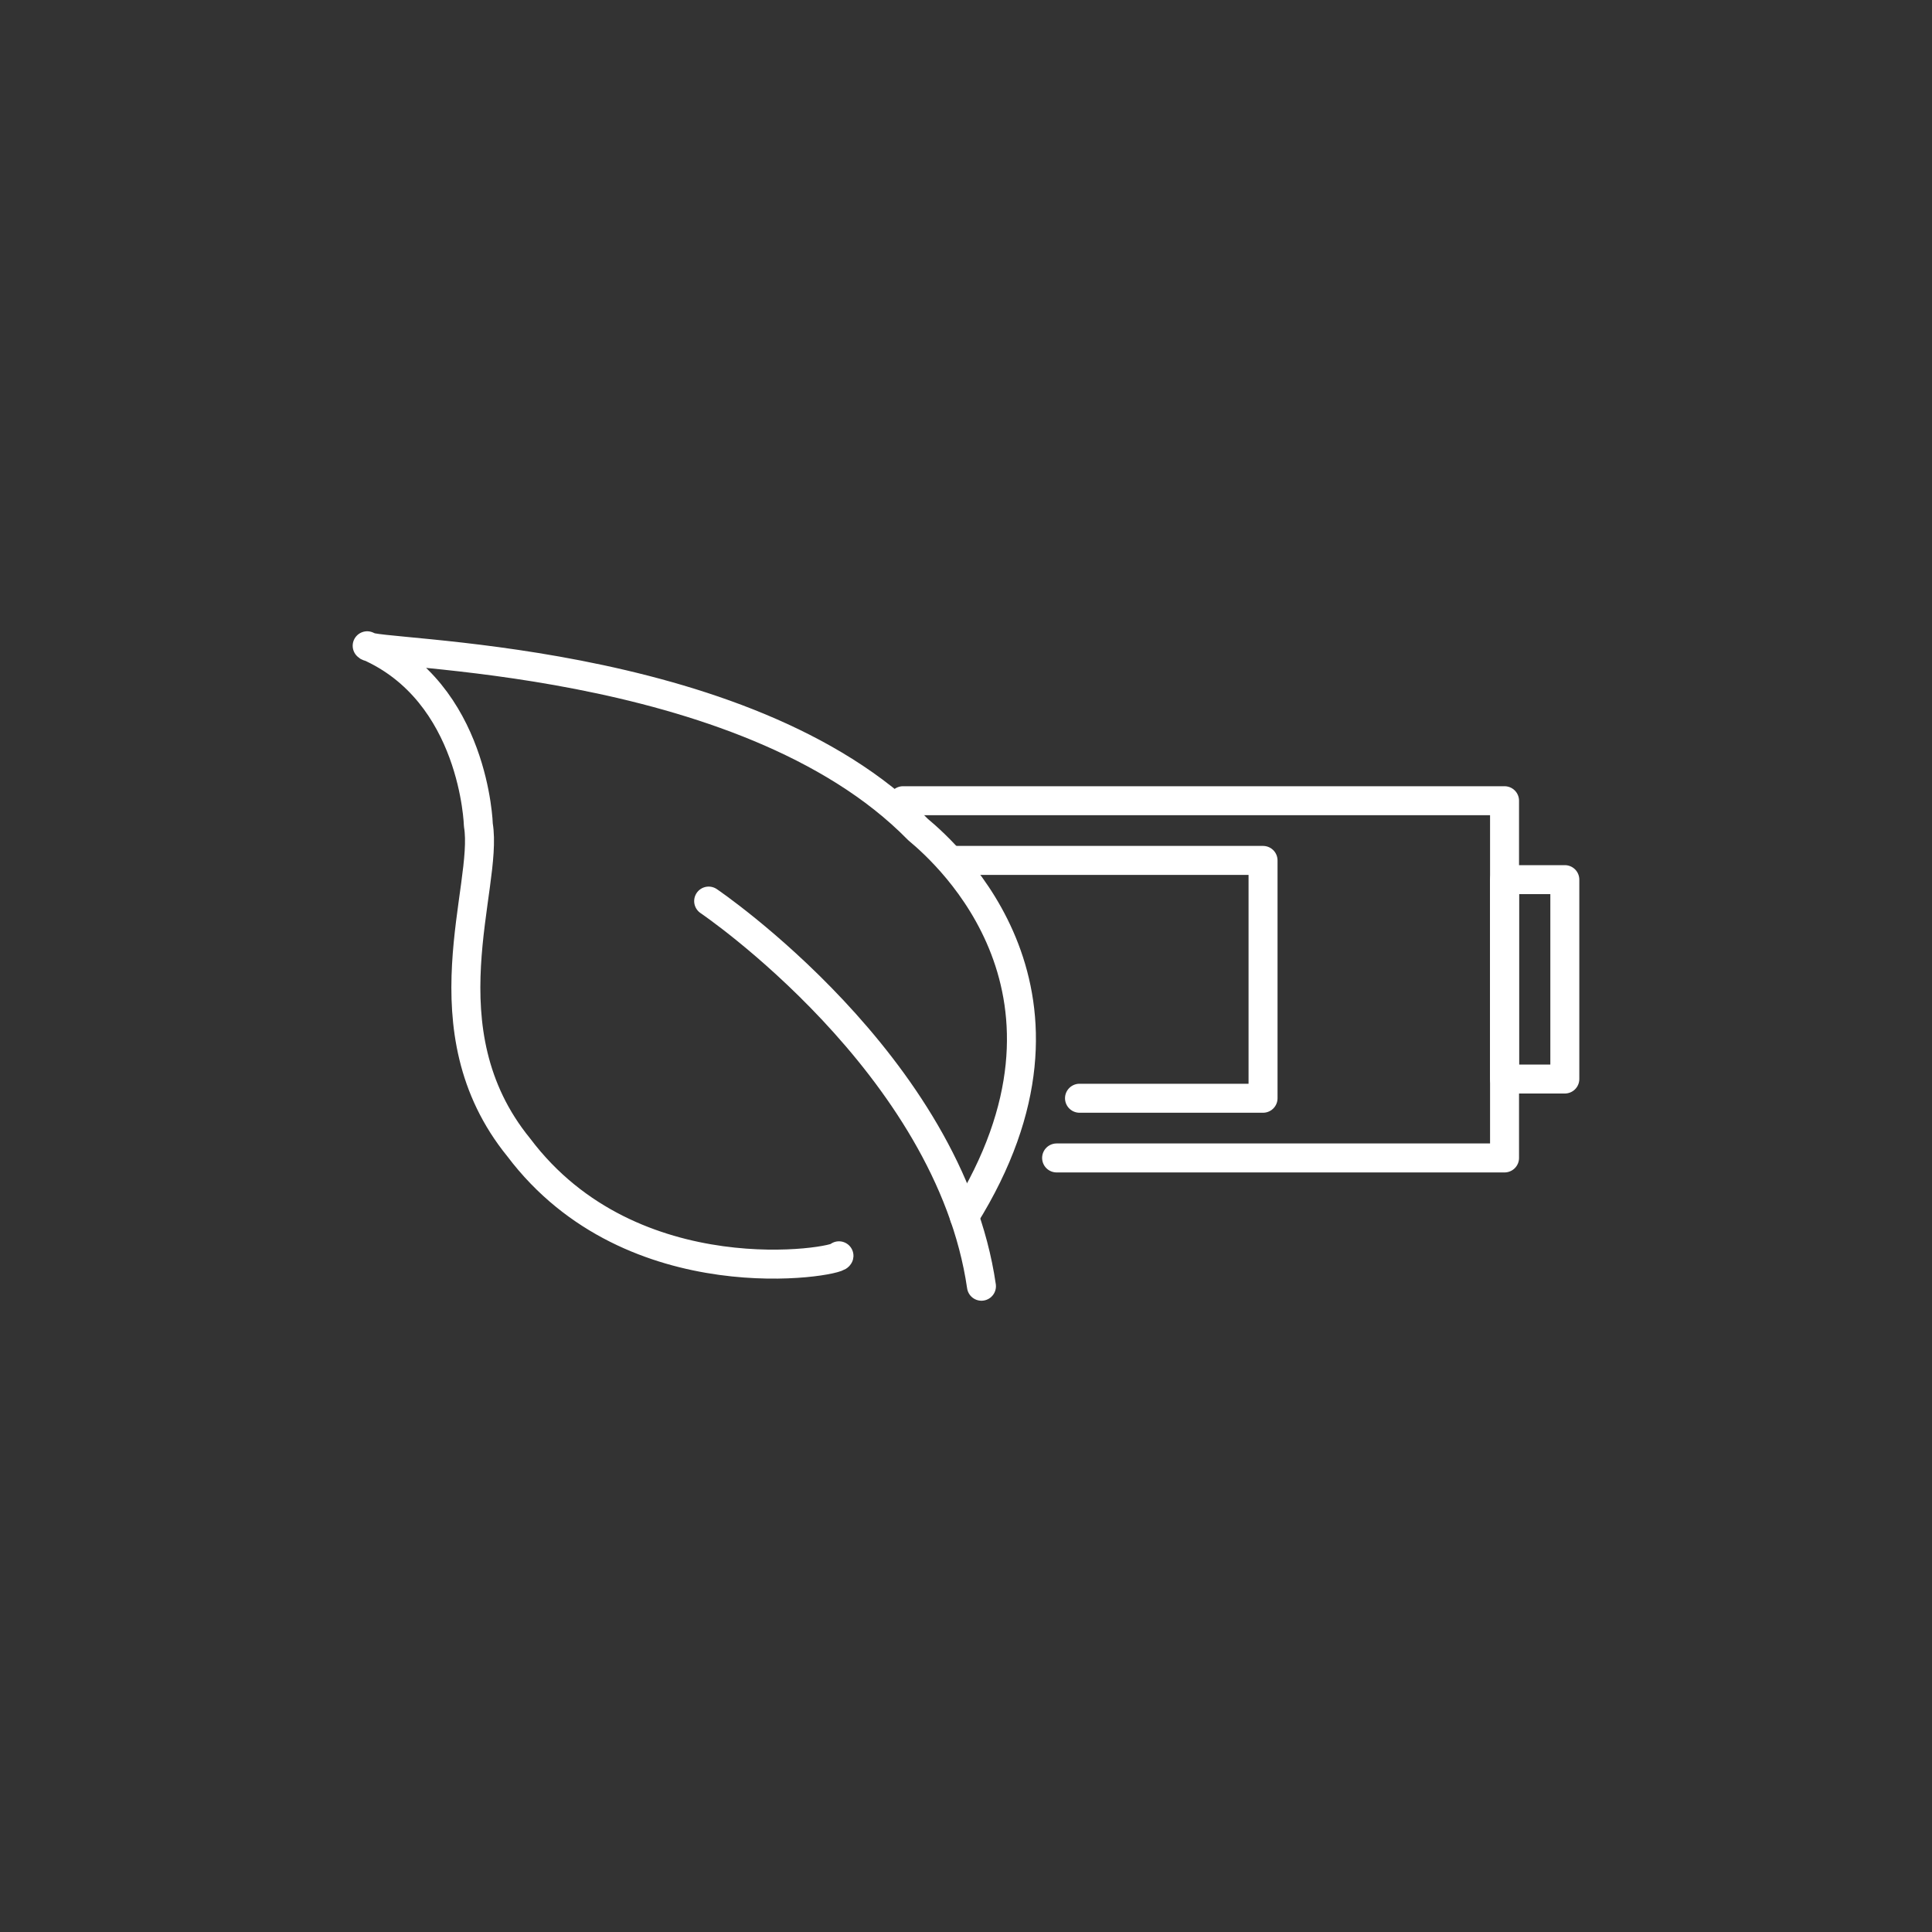 <?xml version="1.0" encoding="UTF-8"?>
<svg id="Icons" xmlns="http://www.w3.org/2000/svg" viewBox="0 0 200 200">
  <rect x="0" y="0" width="200" height="200" fill="#333333" stroke="none"/>
  <defs>
    <style>
      .cls-1 {
        fill: none;
        stroke: #fff;
        stroke-linecap: round;
        stroke-linejoin: round;
        stroke-width: 3px;
      }
    </style>
  </defs>
  <polyline class="cls-1" points="98.88 89.07 130.75 89.07 130.75 113.69 111.75 113.69"/>
  <polyline class="cls-1" points="93.48 82.89 155.75 82.89 155.75 119.87 109.38 119.87"/>
  <rect class="cls-1" x="155.75" y="91.06" width="6.24" height="20.64"/>
  <path class="cls-1" d="M73.36,93.28s24.9,16.85,28.24,39.87"/>
  <path class="cls-1" d="M86.85,130c-.08.67-21.4,4.38-33.15-11.22-9.92-12.19-3.11-26.95-4.18-33.37,0,0-.37-13.73-11.51-18.56.25,1.02,39.04.66,57.03,19.03,3.14,2.62,19.19,16.98,4.79,40.08"/>
</svg>